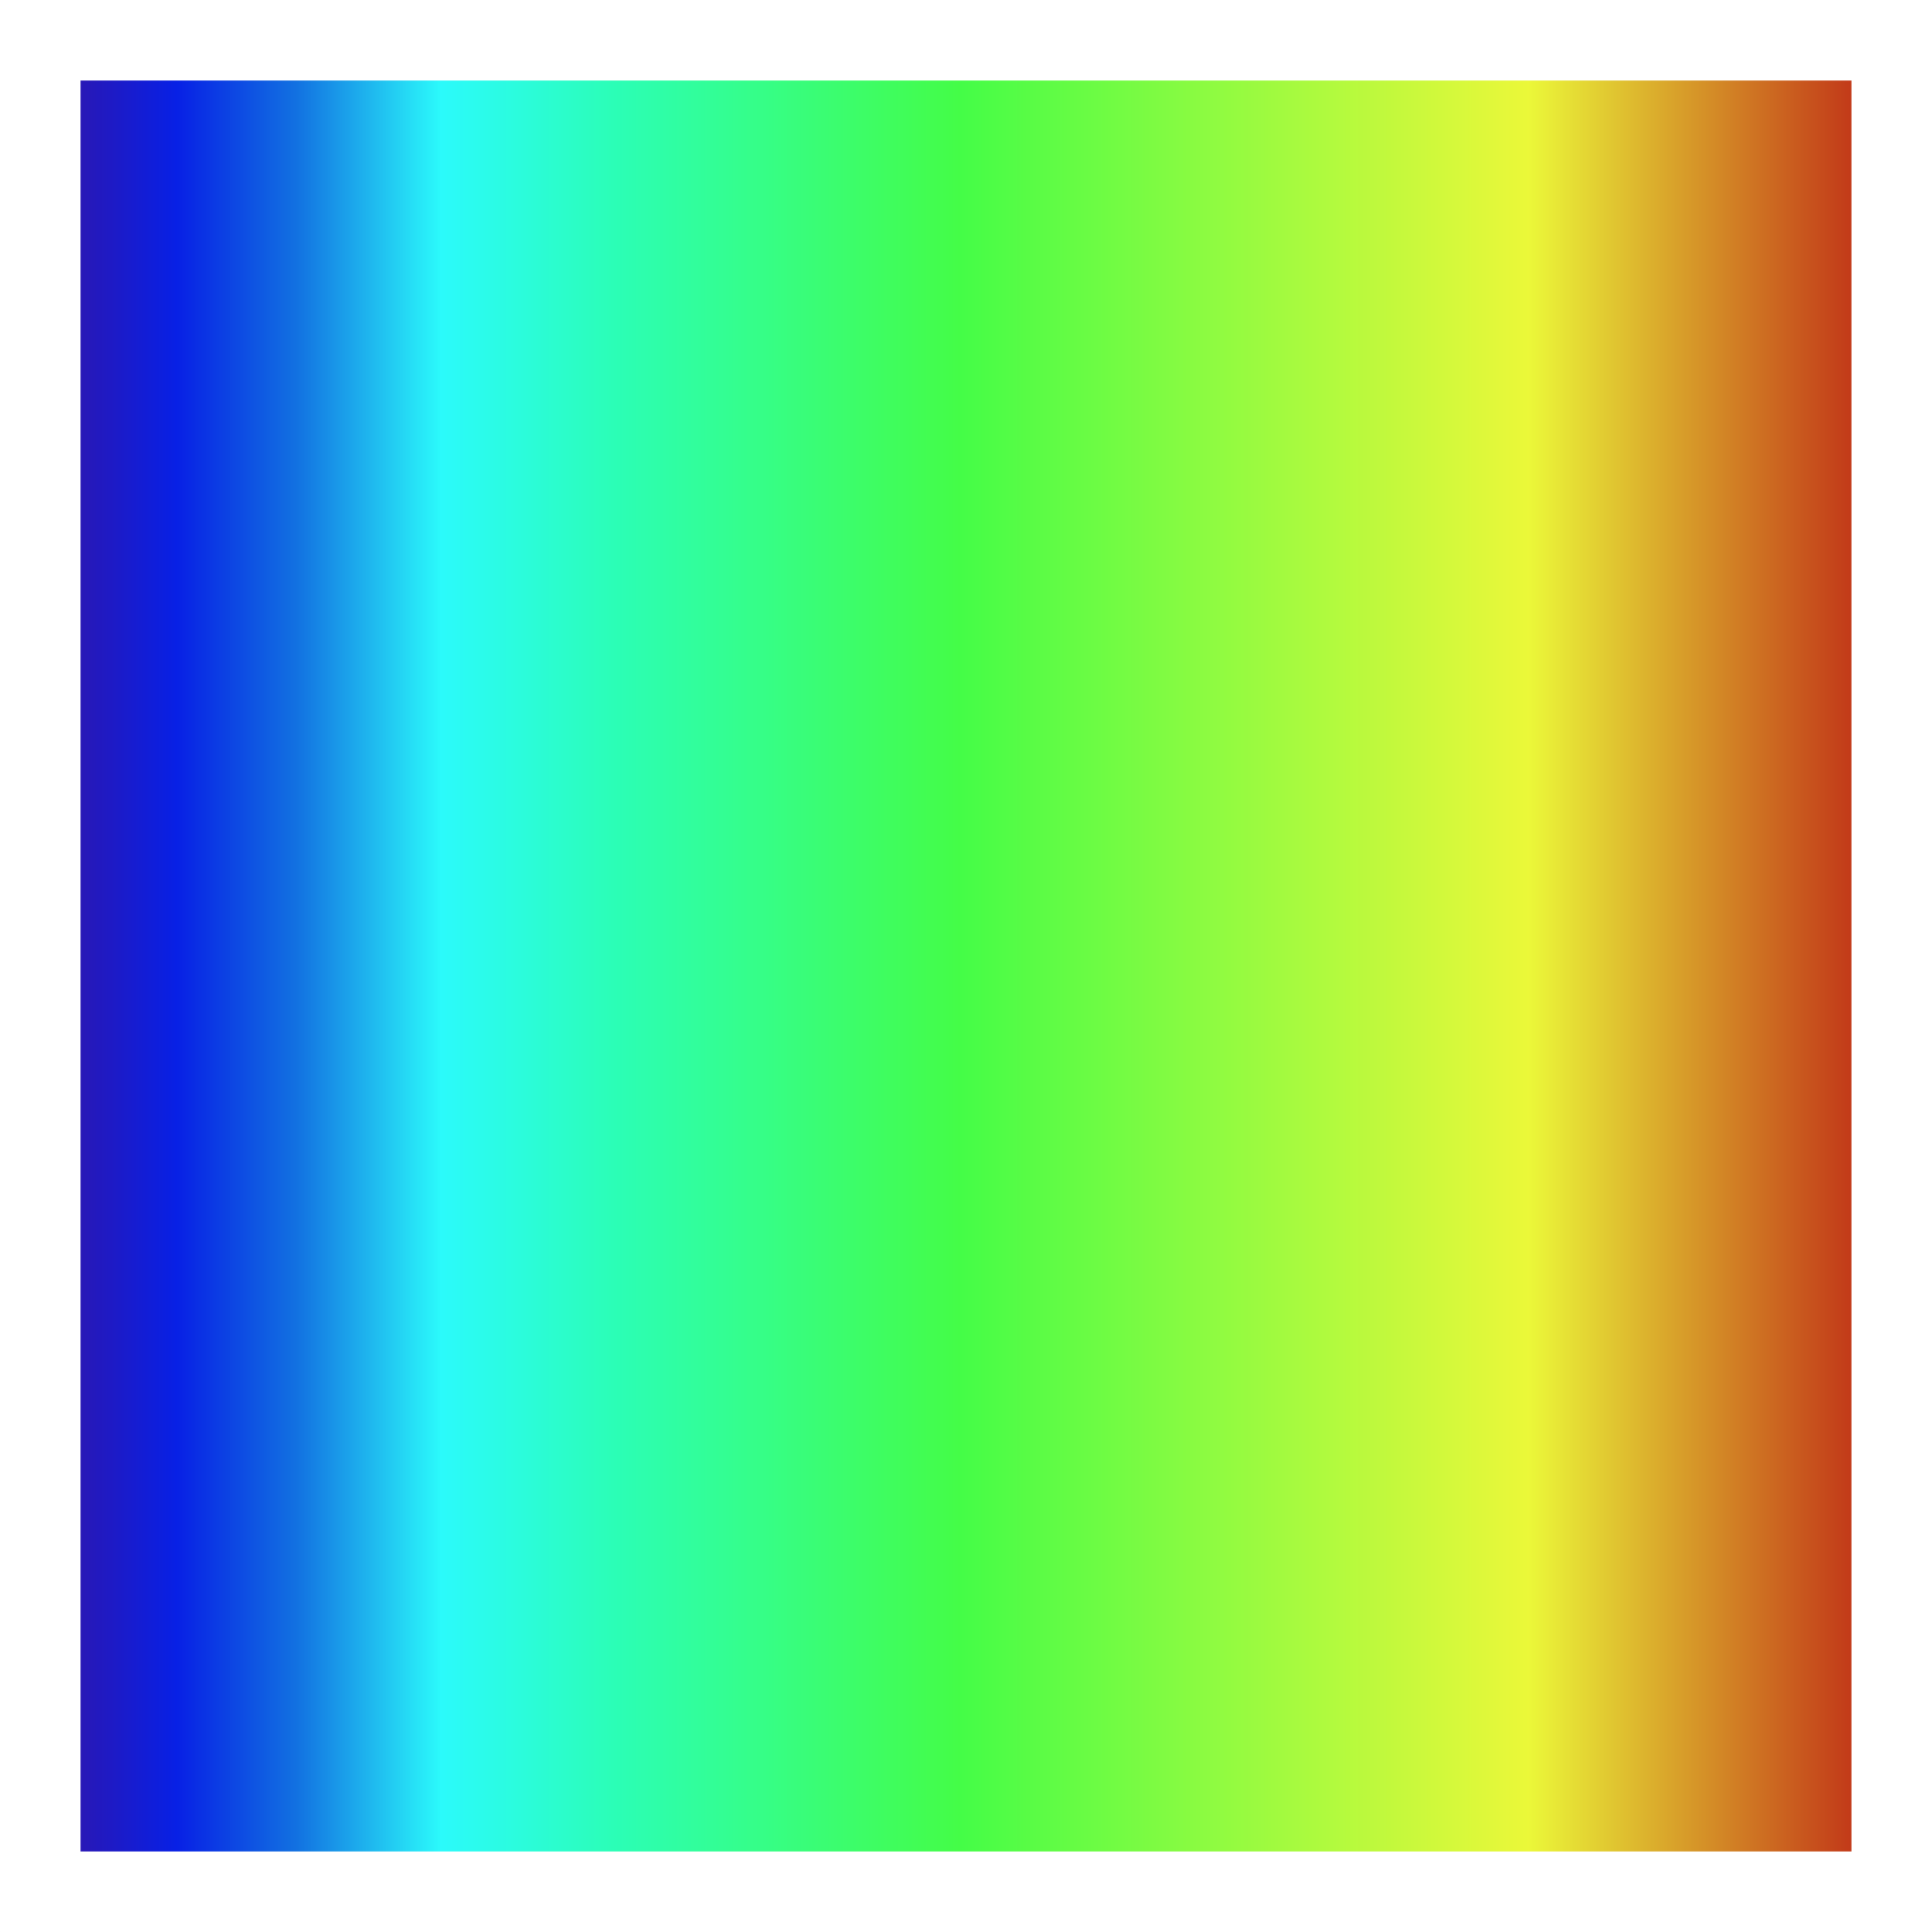 <?xml version="1.0" encoding="UTF-8" standalone="no"?>
<svg width="24px" height="24px" viewBox="0 0 24 24" version="1.1" xmlns="http://www.w3.org/2000/svg" xmlns:xlink="http://www.w3.org/1999/xlink">
    <rect x="0" y="0" width="24" height="24" fill="#808080" stroke="none"/>
    <!-- Generator: Sketch 44.1 (41455) - http://www.bohemiancoding.com/sketch -->
    <title>Rainbow 3 Copy</title>
    <desc>Created with Sketch.</desc>
    <defs>
        <linearGradient x1="100%" y1="50%" x2="0%" y2="50%" id="linearGradient-1">
            <stop stop-color="#46108B" offset="0%"></stop>
            <stop stop-color="#0820E5" offset="9.475%"></stop>
            <stop stop-color="#1271E1" offset="15.629%"></stop>
            <stop stop-color="#2BFAFB" offset="23.053%"></stop>
            <stop stop-color="#2BFEB6" offset="31.985%"></stop>
            <stop stop-color="#44FD47" offset="49.696%"></stop>
            <stop stop-color="#EBF839" offset="78.879%"></stop>
            <stop stop-color="#B70610" offset="100%"></stop>
        </linearGradient>
        <rect id="path-2" x="278" y="1094" width="24" height="24"></rect>
    </defs>
    <g id="icon" stroke="none" stroke-width="1" fill="none" fill-rule="evenodd">
        <g id="icon.3d" transform="translate(-278, -1094)">
            <g id="Rainbow-3-Copy" transform="translate(290, 1106) scale(-1, 1) translate(-290, -1106) ">
                <use fill="url(#linearGradient-1)" fill-rule="evenodd" xlink:href="#path-2"></use>
                <rect stroke="#FFFFFF" stroke-width="1" x="278.5" y="1094.5" width="23" height="23"></rect>
            </g>
        </g>
    </g>
</svg>